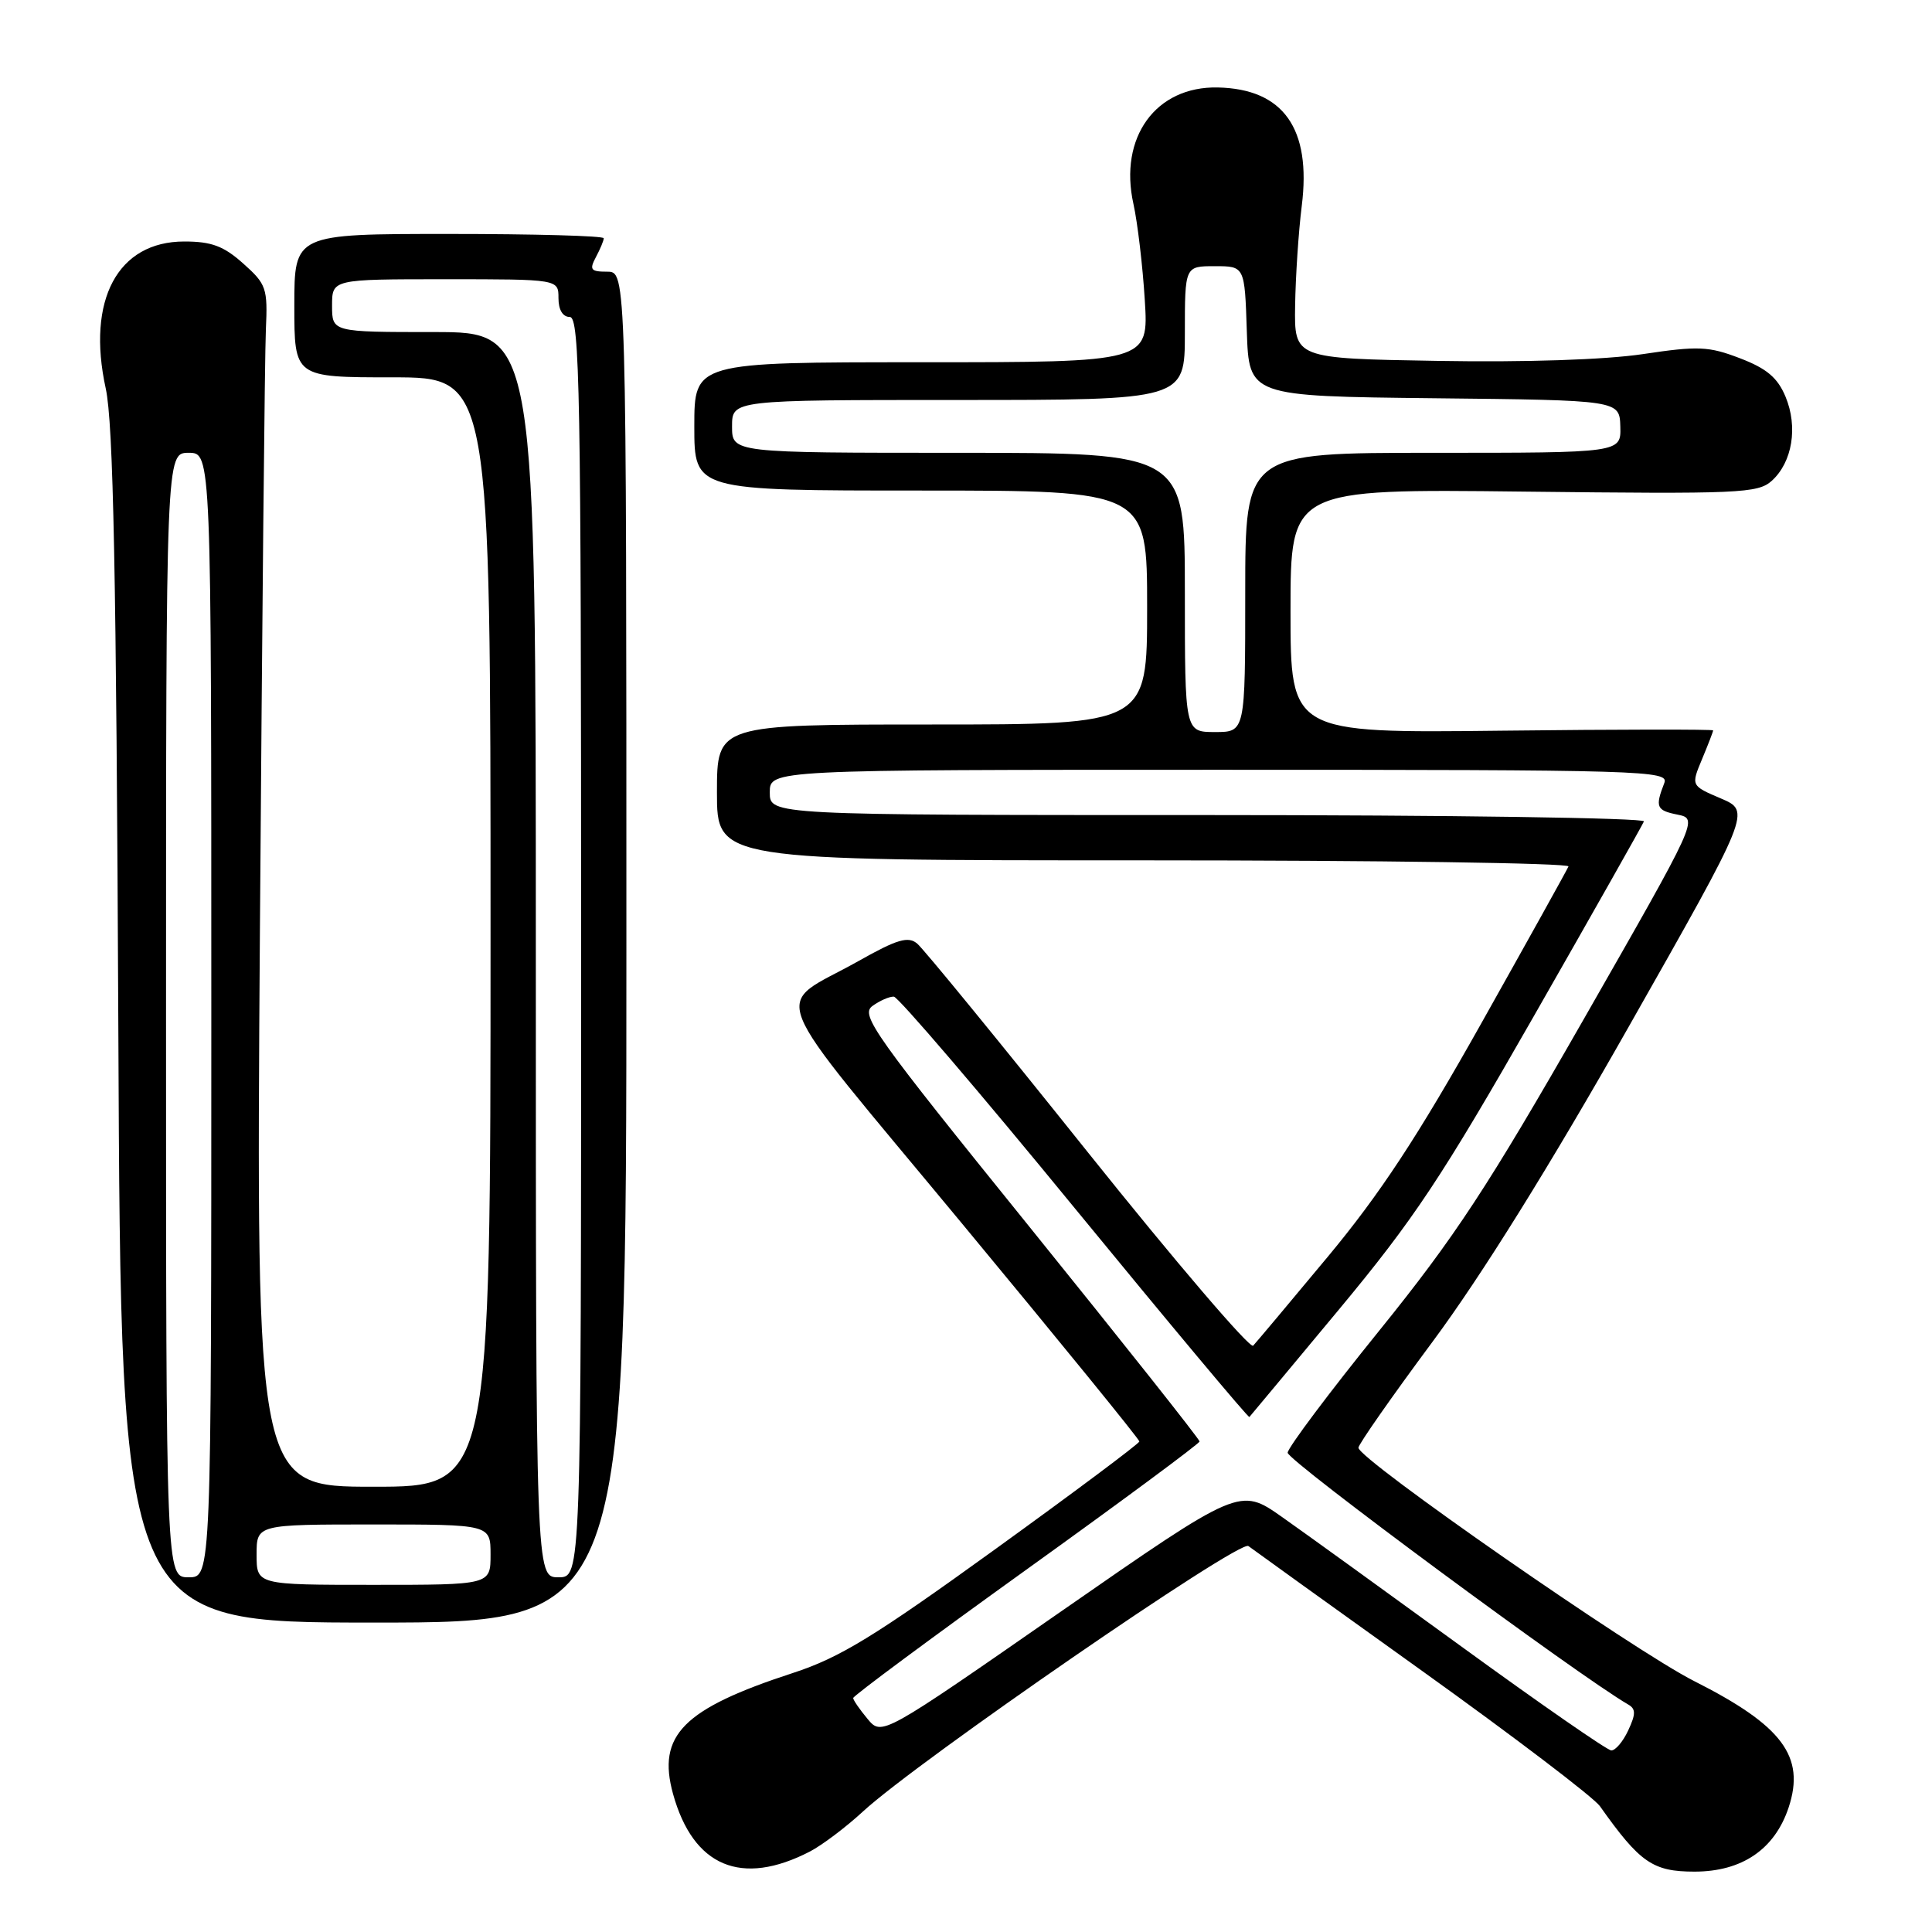 <?xml version="1.0" encoding="UTF-8" standalone="no"?>
<!DOCTYPE svg PUBLIC "-//W3C//DTD SVG 1.1//EN" "http://www.w3.org/Graphics/SVG/1.1/DTD/svg11.dtd" >
<svg xmlns="http://www.w3.org/2000/svg" xmlns:xlink="http://www.w3.org/1999/xlink" version="1.1" viewBox="0 0 256 256">
 <g >
 <path fill="currentColor"
d=" M 107.33 245.33 C 108.92 244.50 112.09 242.12 114.36 240.02 C 121.64 233.32 164.25 203.97 165.42 204.86 C 166.01 205.31 176.40 212.78 188.50 221.45 C 200.60 230.12 211.18 238.17 212.00 239.33 C 217.30 246.82 219.01 248.00 224.53 248.00 C 230.83 248.00 235.17 245.04 237.01 239.48 C 239.23 232.74 236.17 228.65 224.50 222.76 C 216.49 218.72 180.00 193.36 180.00 191.83 C 180.00 191.39 184.43 185.05 189.84 177.76 C 196.26 169.11 205.31 154.58 215.84 136.00 C 232.00 107.50 232.00 107.50 228.03 105.80 C 224.06 104.11 224.06 104.11 225.53 100.59 C 226.34 98.65 227.00 96.94 227.00 96.78 C 227.00 96.63 214.40 96.64 199.00 96.82 C 171.00 97.14 171.00 97.14 171.00 80.96 C 171.00 64.78 171.00 64.78 201.89 65.14 C 230.54 65.47 232.93 65.37 234.78 63.70 C 237.50 61.23 238.26 56.57 236.59 52.56 C 235.54 50.04 234.09 48.82 230.55 47.47 C 226.41 45.88 225.02 45.82 217.70 46.92 C 212.69 47.67 202.10 48.02 190.50 47.82 C 171.50 47.50 171.50 47.50 171.61 40.50 C 171.67 36.65 172.06 30.70 172.49 27.28 C 173.78 17.03 170.06 11.78 161.37 11.59 C 153.14 11.41 148.22 18.21 150.19 27.04 C 150.73 29.49 151.41 35.21 151.69 39.75 C 152.21 48.00 152.21 48.00 122.10 48.00 C 92.00 48.00 92.00 48.00 92.00 56.50 C 92.00 65.00 92.00 65.00 122.00 65.00 C 152.00 65.00 152.00 65.00 152.00 80.50 C 152.00 96.00 152.00 96.00 123.50 96.00 C 95.00 96.00 95.00 96.00 95.00 105.00 C 95.00 114.00 95.00 114.00 151.58 114.00 C 182.70 114.00 208.02 114.36 207.83 114.81 C 207.65 115.25 202.46 124.59 196.30 135.56 C 187.85 150.61 182.86 158.20 175.96 166.50 C 170.93 172.55 166.47 177.86 166.05 178.31 C 165.63 178.75 155.77 167.22 144.15 152.69 C 132.53 138.15 122.35 125.70 121.53 125.03 C 120.33 124.03 118.89 124.45 113.78 127.33 C 102.30 133.79 100.77 129.89 127.41 162.05 C 140.38 177.70 150.98 190.72 150.97 191.00 C 150.96 191.28 142.31 197.74 131.76 205.36 C 115.81 216.88 111.30 219.64 105.06 221.68 C 90.50 226.43 87.04 229.93 89.18 237.70 C 91.85 247.34 98.24 250.03 107.33 245.33 Z  M 83.00 125.50 C 83.00 36.00 83.00 36.00 80.46 36.00 C 78.27 36.00 78.07 35.74 78.96 34.07 C 79.53 33.00 80.00 31.88 80.00 31.57 C 80.00 31.25 70.78 31.00 59.50 31.00 C 39.00 31.00 39.00 31.00 39.00 40.50 C 39.00 50.00 39.00 50.00 52.00 50.00 C 65.00 50.00 65.00 50.00 65.00 123.50 C 65.00 197.00 65.00 197.00 49.46 197.00 C 33.93 197.00 33.93 197.00 34.44 123.25 C 34.73 82.69 35.08 46.88 35.23 43.67 C 35.48 38.19 35.30 37.65 32.23 34.92 C 29.64 32.60 28.03 32.00 24.41 32.00 C 15.59 32.00 11.45 39.75 14.01 51.47 C 15.02 56.09 15.41 75.90 15.68 136.25 C 16.02 215.00 16.02 215.00 49.51 215.00 C 83.00 215.00 83.00 215.00 83.00 125.50 Z  M 194.00 218.43 C 183.82 211.03 172.98 203.19 169.89 201.02 C 164.28 197.07 164.28 197.07 140.56 213.55 C 116.85 230.03 116.85 230.03 114.96 227.77 C 113.92 226.52 113.06 225.28 113.05 225.00 C 113.04 224.72 123.36 217.07 135.98 208.00 C 148.61 198.93 158.94 191.28 158.95 191.00 C 158.96 190.72 148.81 177.92 136.40 162.55 C 115.80 137.06 113.97 134.49 115.60 133.30 C 116.58 132.59 117.86 132.03 118.44 132.06 C 119.02 132.10 129.81 144.70 142.40 160.08 C 155.00 175.45 165.42 187.91 165.55 187.76 C 165.68 187.62 171.01 181.22 177.39 173.55 C 187.34 161.58 191.03 156.03 203.25 134.63 C 211.09 120.91 217.65 109.30 217.83 108.84 C 218.02 108.38 192.03 108.00 160.08 108.00 C 102.00 108.00 102.00 108.00 102.00 105.00 C 102.00 102.00 102.00 102.00 161.61 102.00 C 217.97 102.00 221.18 102.10 220.53 103.75 C 219.29 106.94 219.48 107.38 222.27 107.94 C 225.03 108.50 225.03 108.50 209.88 135.00 C 197.13 157.29 192.82 163.86 182.74 176.34 C 176.14 184.50 170.69 191.77 170.62 192.49 C 170.53 193.49 209.11 222.01 215.75 225.86 C 216.76 226.44 216.76 227.12 215.75 229.28 C 215.06 230.77 214.05 231.96 213.50 231.94 C 212.95 231.91 204.18 225.83 194.00 218.43 Z  M 157.00 78.50 C 157.00 60.00 157.00 60.00 127.00 60.00 C 97.00 60.00 97.00 60.00 97.00 56.50 C 97.00 53.00 97.00 53.00 127.00 53.00 C 157.00 53.00 157.00 53.00 157.00 44.14 C 157.00 35.27 157.00 35.27 160.96 35.27 C 164.93 35.27 164.93 35.27 165.21 43.89 C 165.50 52.50 165.50 52.50 190.05 52.77 C 214.60 53.03 214.60 53.03 214.70 56.52 C 214.80 60.00 214.80 60.00 189.90 60.00 C 165.00 60.00 165.00 60.00 165.00 78.50 C 165.00 97.00 165.00 97.00 161.00 97.00 C 157.00 97.00 157.00 97.00 157.00 78.50 Z  M 34.00 206.00 C 34.00 202.00 34.00 202.00 49.50 202.00 C 65.00 202.00 65.00 202.00 65.00 206.00 C 65.00 210.00 65.00 210.00 49.50 210.00 C 34.00 210.00 34.00 210.00 34.00 206.00 Z  M 22.00 134.50 C 22.00 60.00 22.00 60.00 25.00 60.00 C 28.00 60.00 28.00 60.00 28.00 134.50 C 28.00 209.00 28.00 209.00 25.00 209.00 C 22.00 209.00 22.00 209.00 22.00 134.50 Z  M 71.00 126.50 C 71.00 44.00 71.00 44.00 57.50 44.00 C 44.00 44.00 44.00 44.00 44.00 40.50 C 44.00 37.00 44.00 37.00 59.00 37.00 C 74.00 37.00 74.00 37.00 74.00 39.50 C 74.00 41.06 74.57 42.00 75.50 42.00 C 76.82 42.00 77.00 51.94 77.00 125.50 C 77.00 209.00 77.00 209.00 74.00 209.00 C 71.00 209.00 71.00 209.00 71.00 126.50 Z "/>
</g>
</svg>
